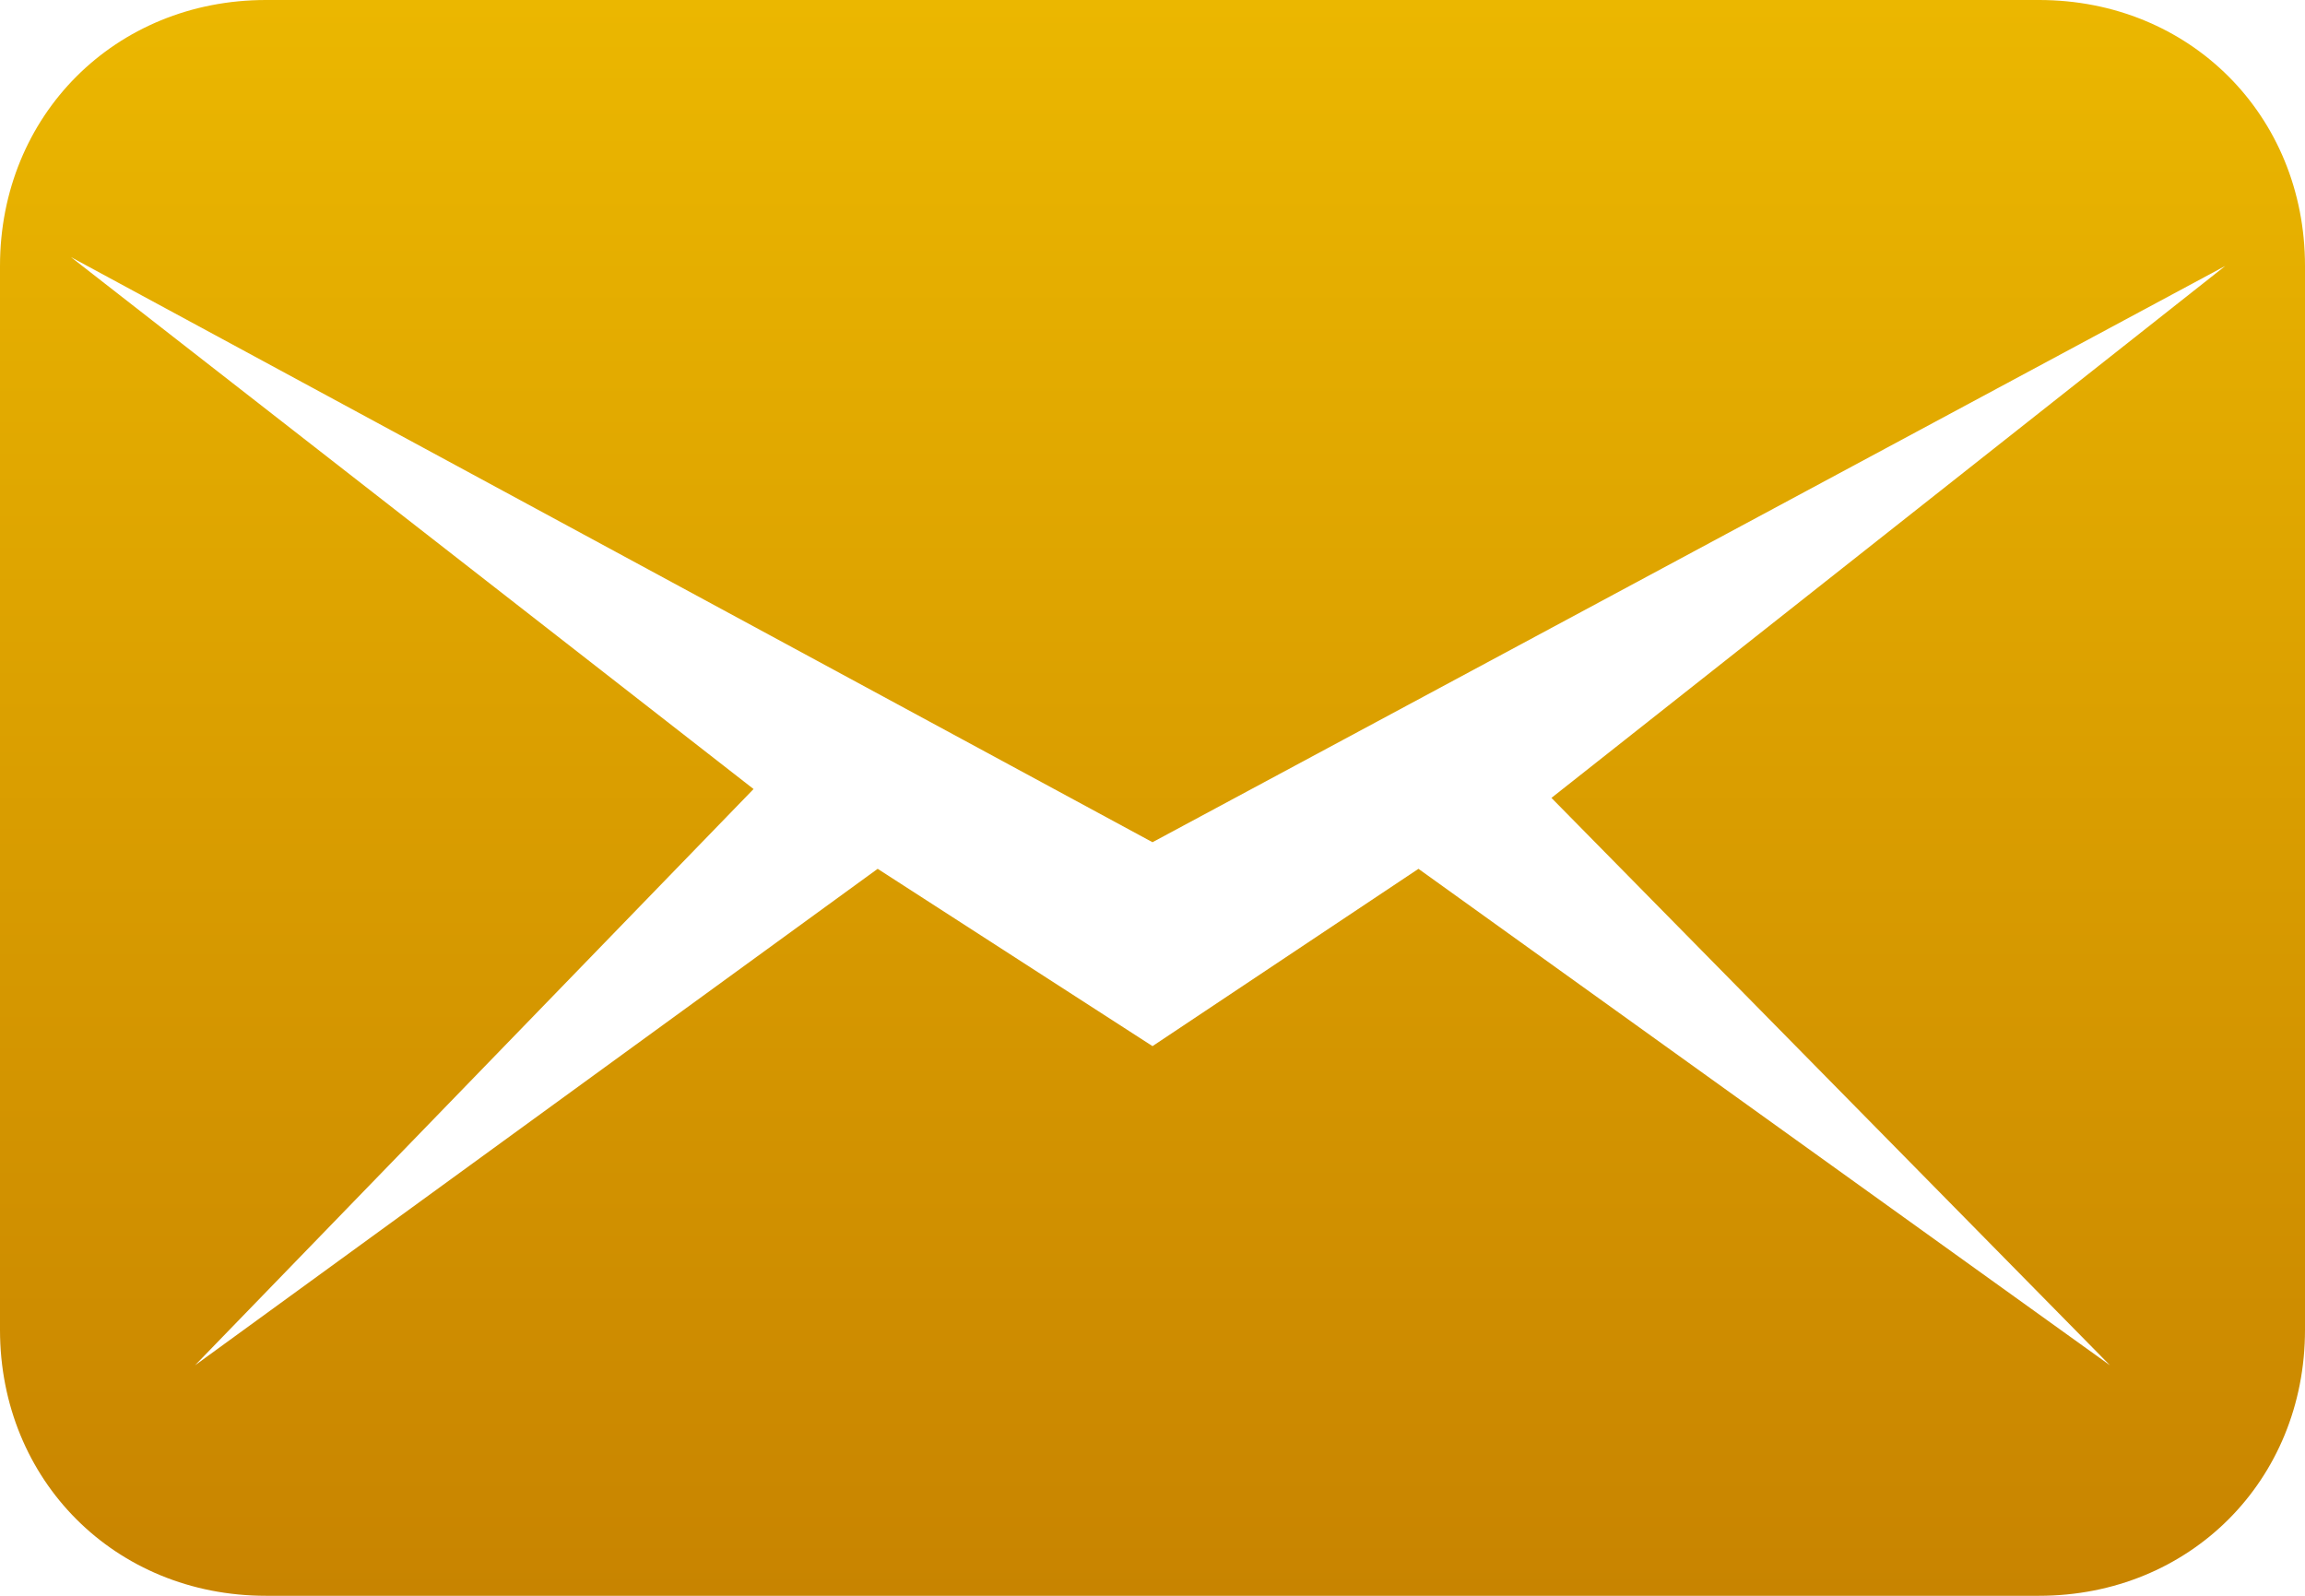 <svg width="26" height="18" viewBox="0 0 26 18" fill="none" xmlns="http://www.w3.org/2000/svg">
<path d="M23 0H3C1.3 0 0 1.3 0 3V15C0 16.7 1.3 18 3 18H23C24.7 18 26 16.7 26 15V3C26 1.3 24.7 0 23 0ZM23.8 15.4L16 9.8L13 11.8L9.9 9.8L2.2 15.4L8.5 8.9L0.8 2.9L13 9.5L25.1 3L17.5 9L23.8 15.4Z" fill="url(#paint0_linear_4974_9)"/>
<defs>
<linearGradient id="paint0_linear_4974_9" x1="13" y1="0" x2="13" y2="18" gradientUnits="userSpaceOnUse">
<stop stop-color="#EBB700"/>
<stop offset="1" stop-color="#C88400"/>
</linearGradient>
</defs>
</svg>
